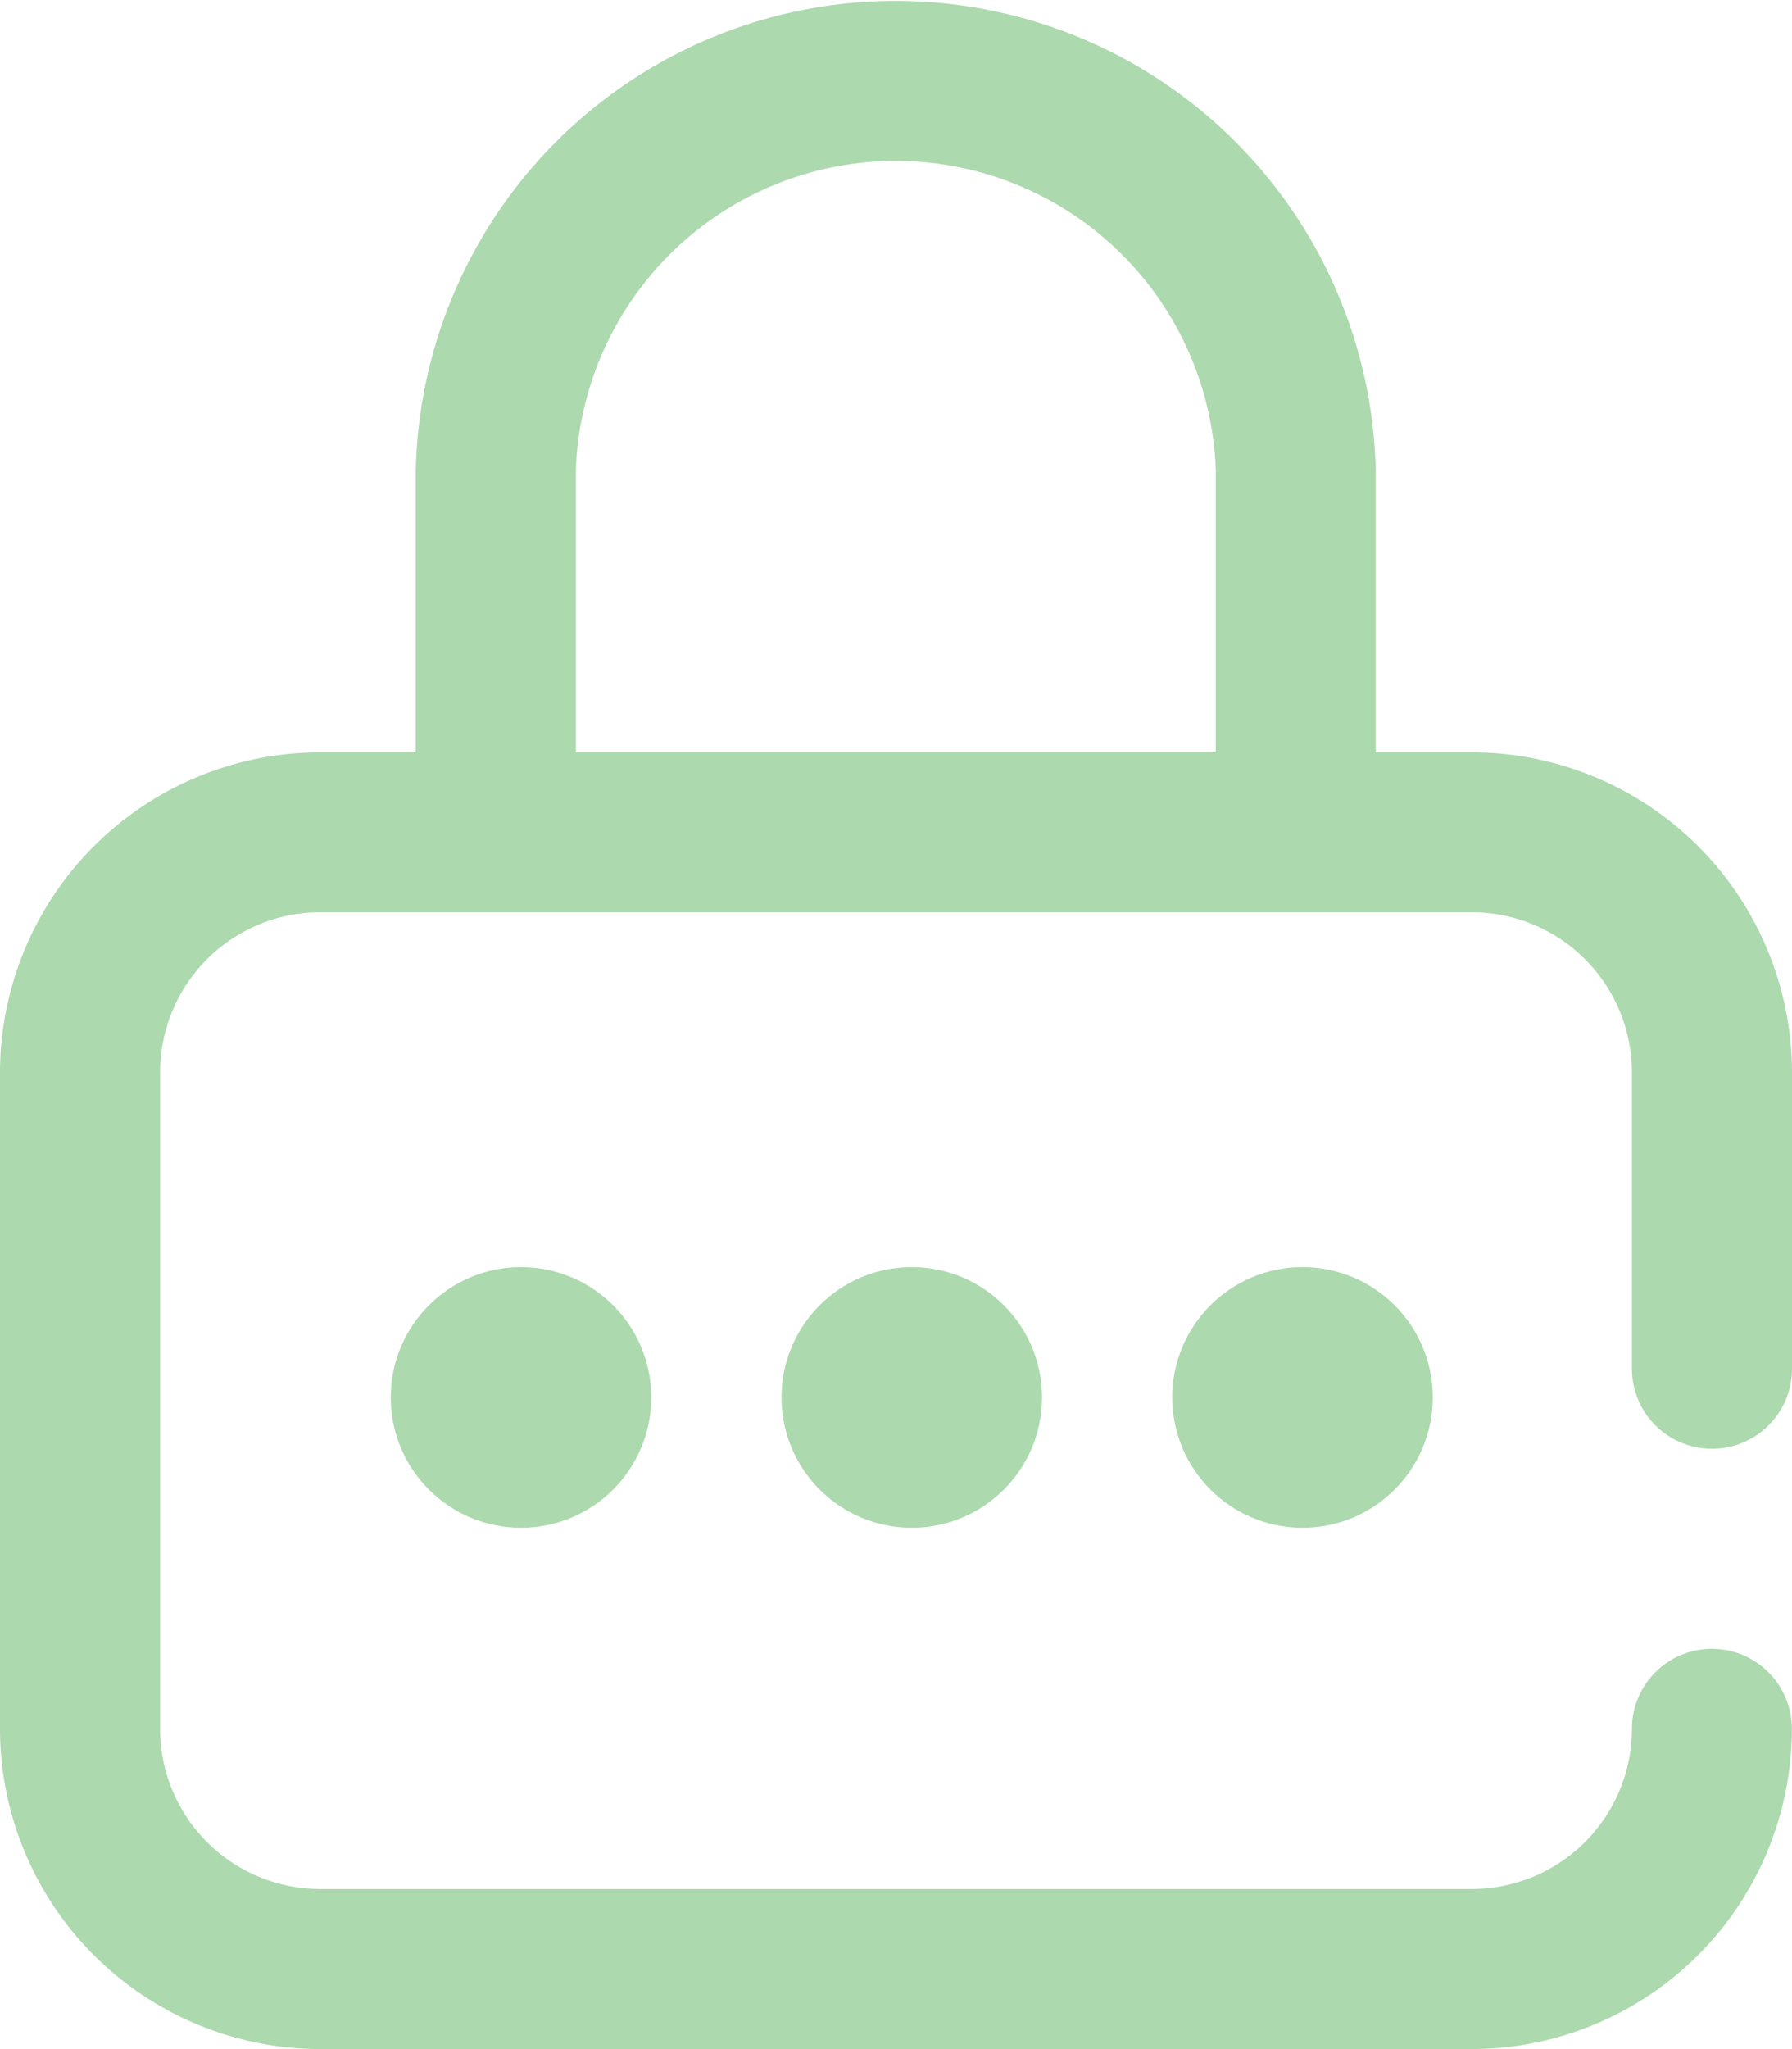 <svg height="15.723" viewBox="0 0 13.758 15.723" width="13.758" xmlns="http://www.w3.org/2000/svg"><g fill="#acd9ae"><path d="m45.144 11.117a.614.614 0 0 0 .614-.614v-2.273a2.46 2.46 0 0 0 -2.458-2.457h-.738v-2.166a3.686 3.686 0 0 0 -7.37 0v2.166h-.736a2.46 2.46 0 0 0 -2.456 2.457v5.036a2.46 2.46 0 0 0 2.457 2.457h8.843a2.46 2.46 0 0 0 2.457-2.457.614.614 0 1 0 -1.228 0 1.23 1.23 0 0 1 -1.229 1.229h-8.843a1.23 1.23 0 0 1 -1.228-1.228v-5.037a1.23 1.23 0 0 1 1.228-1.23h8.843a1.23 1.23 0 0 1 1.229 1.23v2.27a.614.614 0 0 0 .615.617zm-3.81-5.344h-4.913v-2.166a2.458 2.458 0 0 1 4.913 0z" transform="translate(-32)"/><circle cx="7" cy="10.723" r="1"/><circle cx="4" cy="10.723" r="1"/><circle cx="10" cy="10.723" r="1"/></g></svg>